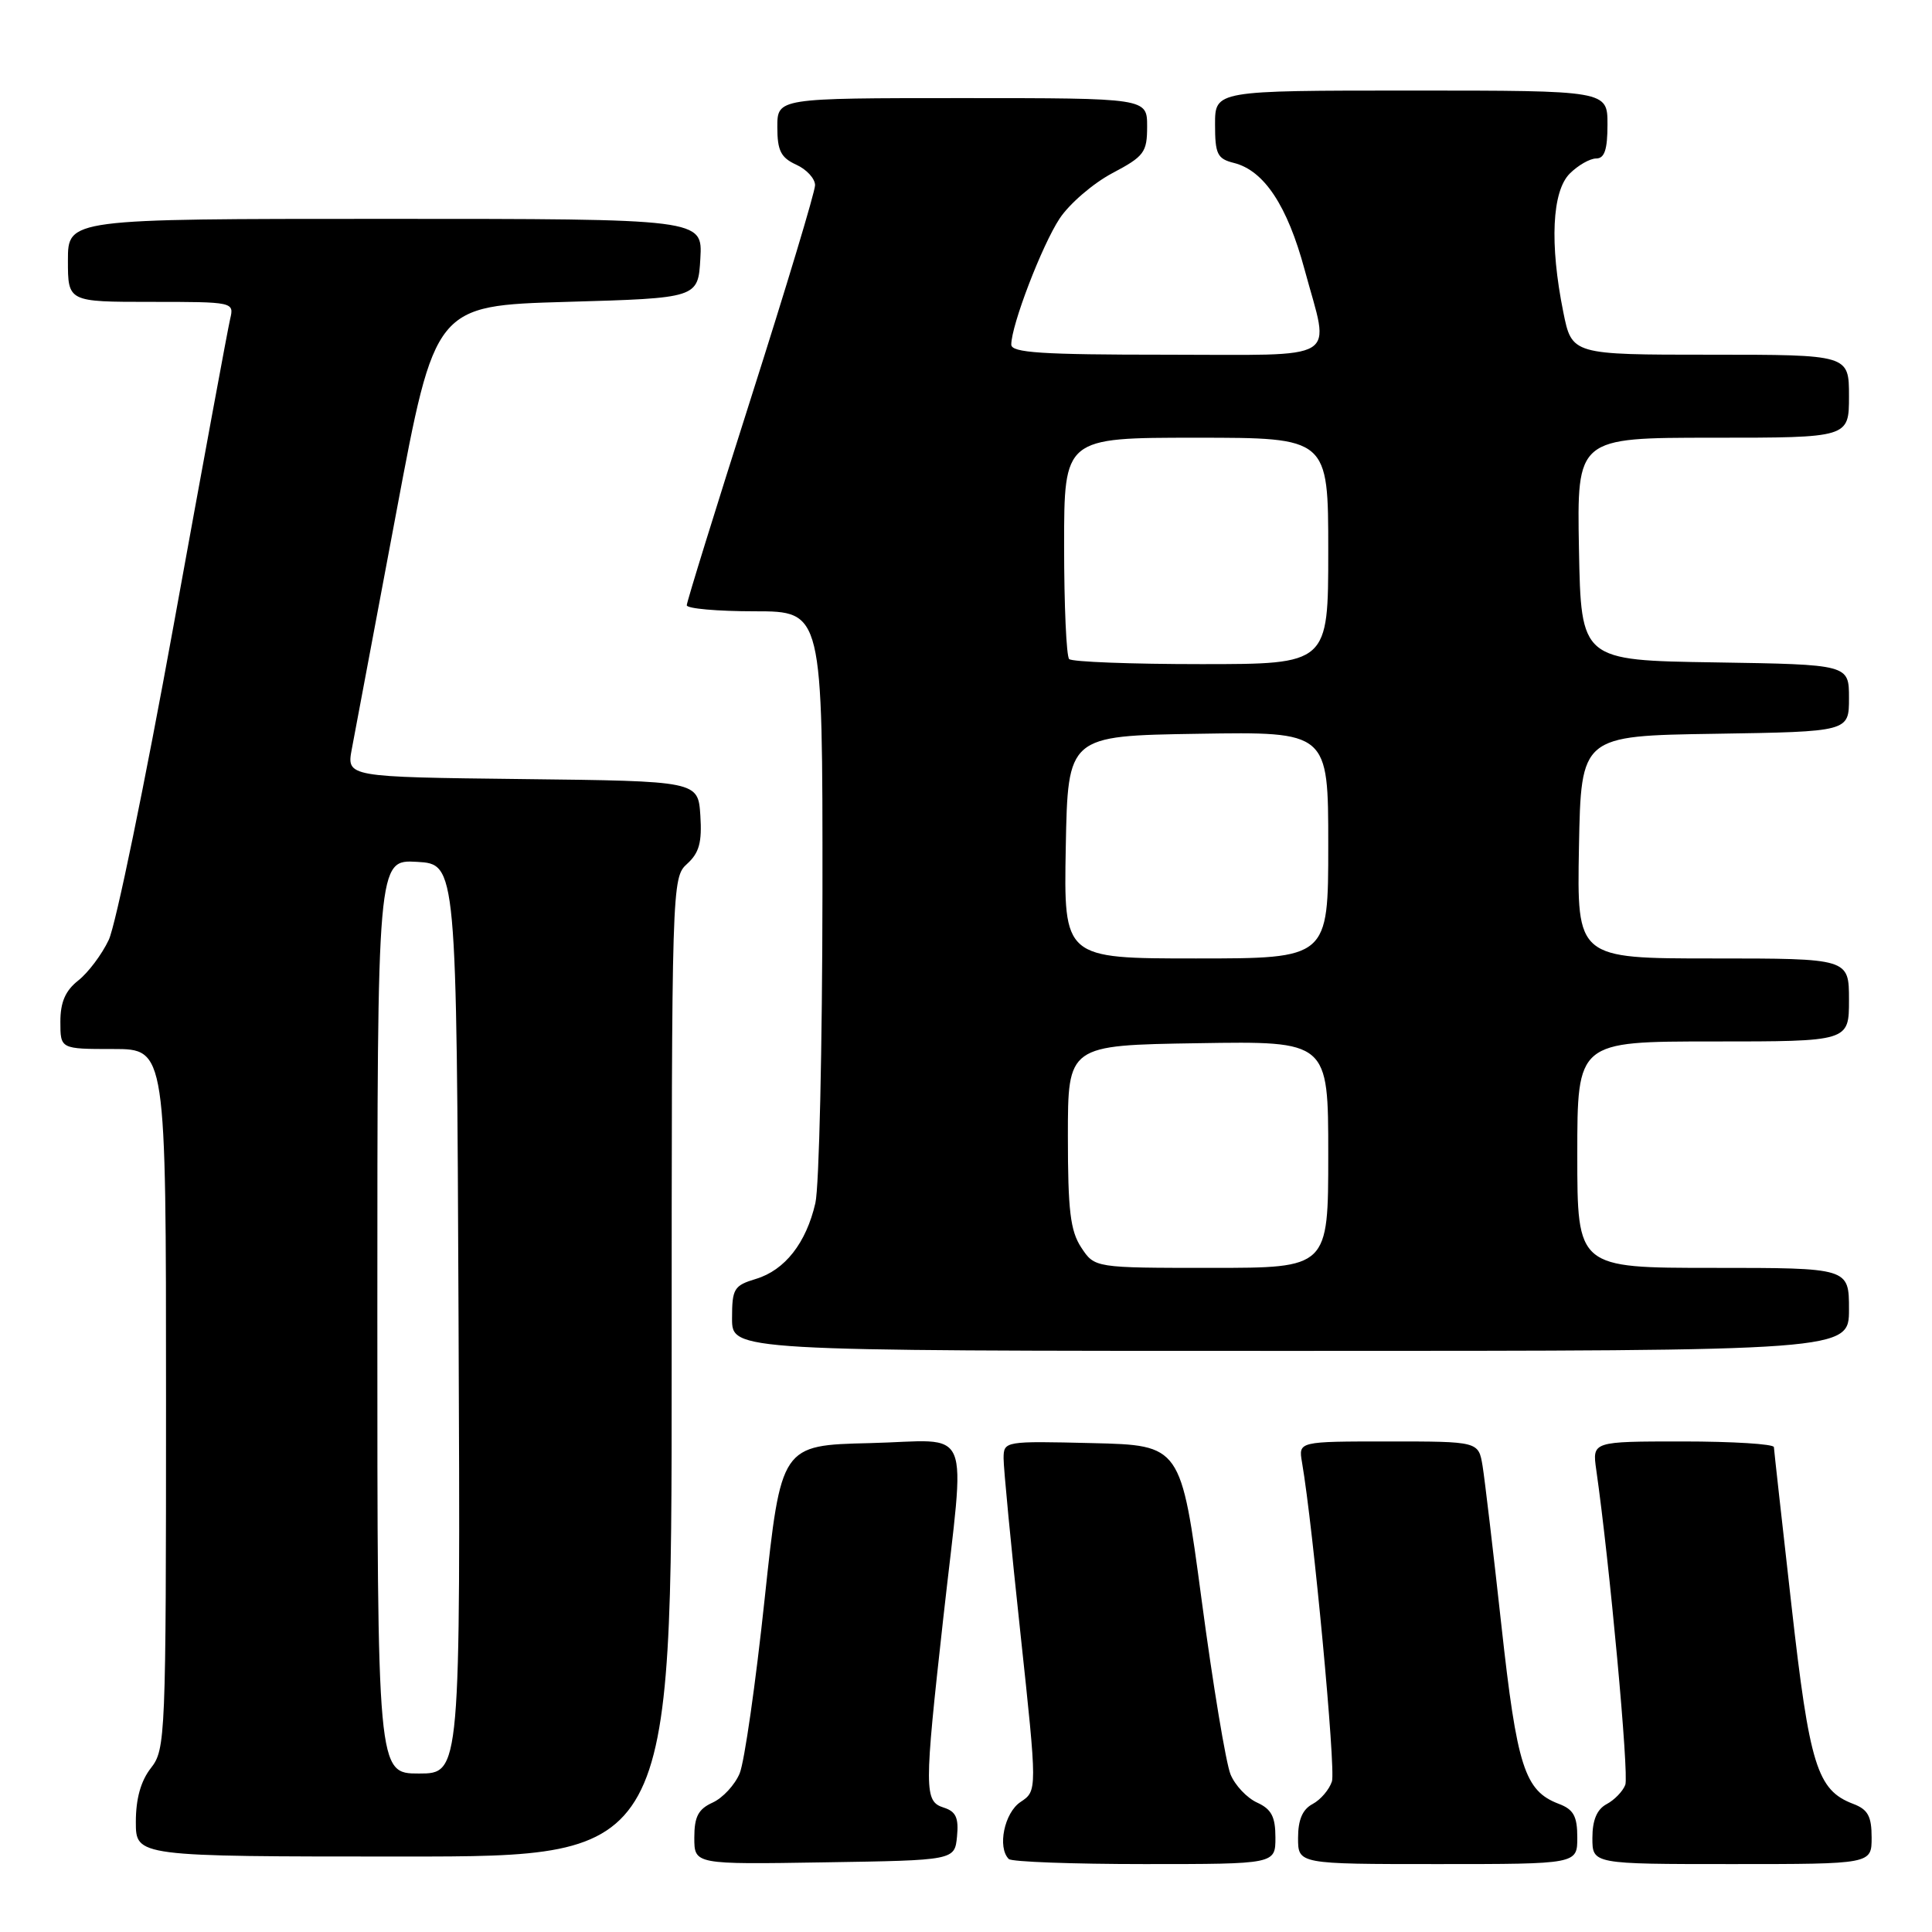 <?xml version="1.0" encoding="UTF-8" standalone="no"?>
<!DOCTYPE svg PUBLIC "-//W3C//DTD SVG 1.1//EN" "http://www.w3.org/Graphics/SVG/1.1/DTD/svg11.dtd" >
<svg xmlns="http://www.w3.org/2000/svg" xmlns:xlink="http://www.w3.org/1999/xlink" version="1.1" viewBox="0 0 256 256">
 <g >
 <path fill="currentColor"
d=" M 126.81 243.34 C 127.05 240.87 126.66 240.03 125.06 239.52 C 122.45 238.69 122.44 237.31 124.99 214.41 C 127.92 188.04 129.12 190.89 115.25 191.22 C 103.50 191.50 103.50 191.50 101.32 211.86 C 100.13 223.06 98.64 233.47 98.01 234.98 C 97.38 236.50 95.77 238.24 94.43 238.85 C 92.52 239.72 92.00 240.72 92.00 243.50 C 92.00 247.05 92.00 247.05 109.25 246.77 C 126.50 246.50 126.50 246.50 126.81 243.34 Z  M 169.00 243.48 C 169.00 240.72 168.47 239.72 166.57 238.85 C 165.23 238.24 163.64 236.56 163.05 235.11 C 162.45 233.66 160.72 223.26 159.22 211.99 C 156.48 191.50 156.48 191.50 144.74 191.22 C 133.11 190.94 133.00 190.96 132.98 193.22 C 132.97 194.47 133.97 204.90 135.21 216.39 C 137.45 237.29 137.45 237.29 135.23 238.77 C 133.08 240.19 132.13 244.80 133.67 246.33 C 134.03 246.70 142.13 247.00 151.67 247.00 C 169.00 247.00 169.00 247.00 169.00 243.48 Z  M 209.00 243.48 C 209.00 240.66 208.51 239.76 206.55 239.02 C 202.02 237.30 201.01 234.15 198.94 215.35 C 197.86 205.53 196.74 196.04 196.45 194.25 C 195.91 191.00 195.91 191.00 183.98 191.00 C 172.05 191.00 172.05 191.00 172.52 193.75 C 174.02 202.45 177.01 234.39 176.49 236.04 C 176.14 237.12 175.00 238.47 173.93 239.04 C 172.59 239.75 172.00 241.13 172.00 243.54 C 172.00 247.00 172.00 247.00 190.50 247.00 C 209.00 247.00 209.00 247.00 209.00 243.48 Z  M 248.00 243.48 C 248.00 240.66 247.51 239.76 245.55 239.02 C 240.78 237.20 239.77 233.98 237.37 212.65 C 236.12 201.57 235.07 192.16 235.05 191.75 C 235.02 191.34 229.59 191.00 222.99 191.00 C 210.98 191.00 210.98 191.00 211.51 194.75 C 213.27 207.00 215.87 235.19 215.36 236.50 C 215.03 237.36 213.92 238.51 212.88 239.06 C 211.60 239.75 211.00 241.17 211.00 243.54 C 211.00 247.00 211.00 247.00 229.50 247.00 C 248.00 247.00 248.00 247.00 248.00 243.48 Z  M 89.00 181.15 C 89.00 117.09 89.02 116.29 91.05 114.46 C 92.65 113.01 93.03 111.61 92.80 108.05 C 92.50 103.50 92.50 103.50 69.21 103.23 C 45.92 102.96 45.92 102.96 46.62 99.23 C 47.01 97.18 49.65 83.12 52.49 68.00 C 57.64 40.50 57.64 40.50 75.07 40.00 C 92.50 39.50 92.50 39.50 92.80 34.25 C 93.10 29.00 93.10 29.00 51.05 29.00 C 9.00 29.00 9.00 29.00 9.00 34.50 C 9.00 40.00 9.00 40.00 20.02 40.00 C 30.94 40.00 31.03 40.02 30.50 42.25 C 30.20 43.49 26.84 61.72 23.02 82.77 C 19.20 103.81 15.33 122.61 14.41 124.54 C 13.50 126.47 11.68 128.89 10.37 129.92 C 8.66 131.27 8.00 132.79 8.00 135.39 C 8.00 139.00 8.00 139.00 15.00 139.00 C 22.00 139.00 22.00 139.00 22.00 185.37 C 22.00 230.22 21.93 231.81 20.00 234.27 C 18.66 235.98 18.00 238.33 18.00 241.41 C 18.00 246.00 18.00 246.00 53.50 246.00 C 89.00 246.00 89.00 246.00 89.00 181.15 Z  M 245.00 173.50 C 245.00 168.00 245.00 168.00 227.00 168.00 C 209.00 168.00 209.00 168.00 209.00 153.00 C 209.00 138.00 209.00 138.00 227.00 138.00 C 245.00 138.00 245.00 138.00 245.00 132.50 C 245.00 127.00 245.00 127.00 226.97 127.00 C 208.95 127.00 208.95 127.00 209.22 112.25 C 209.50 97.50 209.50 97.50 227.25 97.23 C 245.00 96.95 245.00 96.95 245.00 92.50 C 245.00 88.05 245.00 88.05 227.25 87.77 C 209.50 87.50 209.50 87.50 209.22 72.75 C 208.95 58.00 208.95 58.00 226.97 58.00 C 245.00 58.00 245.00 58.00 245.00 52.50 C 245.00 47.00 245.00 47.00 226.64 47.00 C 208.28 47.00 208.28 47.00 207.14 41.33 C 205.32 32.30 205.65 25.35 208.00 23.00 C 209.10 21.90 210.68 21.00 211.50 21.00 C 212.61 21.00 213.00 19.83 213.00 16.50 C 213.00 12.00 213.00 12.00 187.00 12.00 C 161.00 12.00 161.00 12.00 161.00 16.48 C 161.00 20.43 161.30 21.04 163.50 21.59 C 167.50 22.59 170.58 27.25 172.87 35.74 C 176.22 48.15 178.09 47.00 154.50 47.00 C 138.01 47.00 134.00 46.74 134.00 45.66 C 134.00 43.10 138.07 32.49 140.41 28.95 C 141.70 27.00 144.84 24.30 147.38 22.95 C 151.62 20.71 152.00 20.19 152.00 16.75 C 152.00 13.00 152.00 13.00 127.50 13.00 C 103.00 13.00 103.00 13.00 103.00 16.84 C 103.00 19.96 103.47 20.89 105.50 21.82 C 106.88 22.44 108.00 23.67 108.00 24.54 C 108.00 25.41 104.17 38.11 99.50 52.76 C 94.83 67.41 91.00 79.76 91.00 80.20 C 91.00 80.64 95.05 81.00 100.00 81.00 C 109.00 81.00 109.00 81.00 108.98 118.25 C 108.96 138.74 108.54 157.27 108.04 159.42 C 106.82 164.71 104.00 168.30 100.17 169.46 C 97.25 170.34 97.00 170.75 97.00 174.71 C 97.00 179.00 97.00 179.00 171.00 179.00 C 245.00 179.00 245.00 179.00 245.00 173.50 Z  M 50.00 174.45 C 50.00 113.90 50.00 113.90 55.25 114.20 C 60.50 114.50 60.50 114.50 60.76 174.75 C 61.02 235.00 61.02 235.00 55.51 235.00 C 50.00 235.00 50.00 235.00 50.00 174.45 Z  M 143.27 165.30 C 141.82 163.09 141.50 160.40 141.50 150.55 C 141.50 138.50 141.50 138.50 158.75 138.23 C 176.00 137.95 176.00 137.95 176.00 152.98 C 176.00 168.00 176.00 168.00 160.52 168.00 C 145.05 168.00 145.05 168.00 143.27 165.30 Z  M 141.22 112.25 C 141.50 97.50 141.50 97.50 158.75 97.23 C 176.00 96.95 176.00 96.95 176.00 111.98 C 176.00 127.00 176.00 127.00 158.47 127.00 C 140.95 127.00 140.95 127.00 141.22 112.25 Z  M 141.67 87.33 C 141.30 86.97 141.00 80.22 141.00 72.33 C 141.00 58.00 141.00 58.00 158.50 58.00 C 176.00 58.00 176.00 58.00 176.00 73.00 C 176.00 88.00 176.00 88.00 159.17 88.00 C 149.91 88.00 142.03 87.70 141.67 87.33 Z "/>
</g>
</svg>